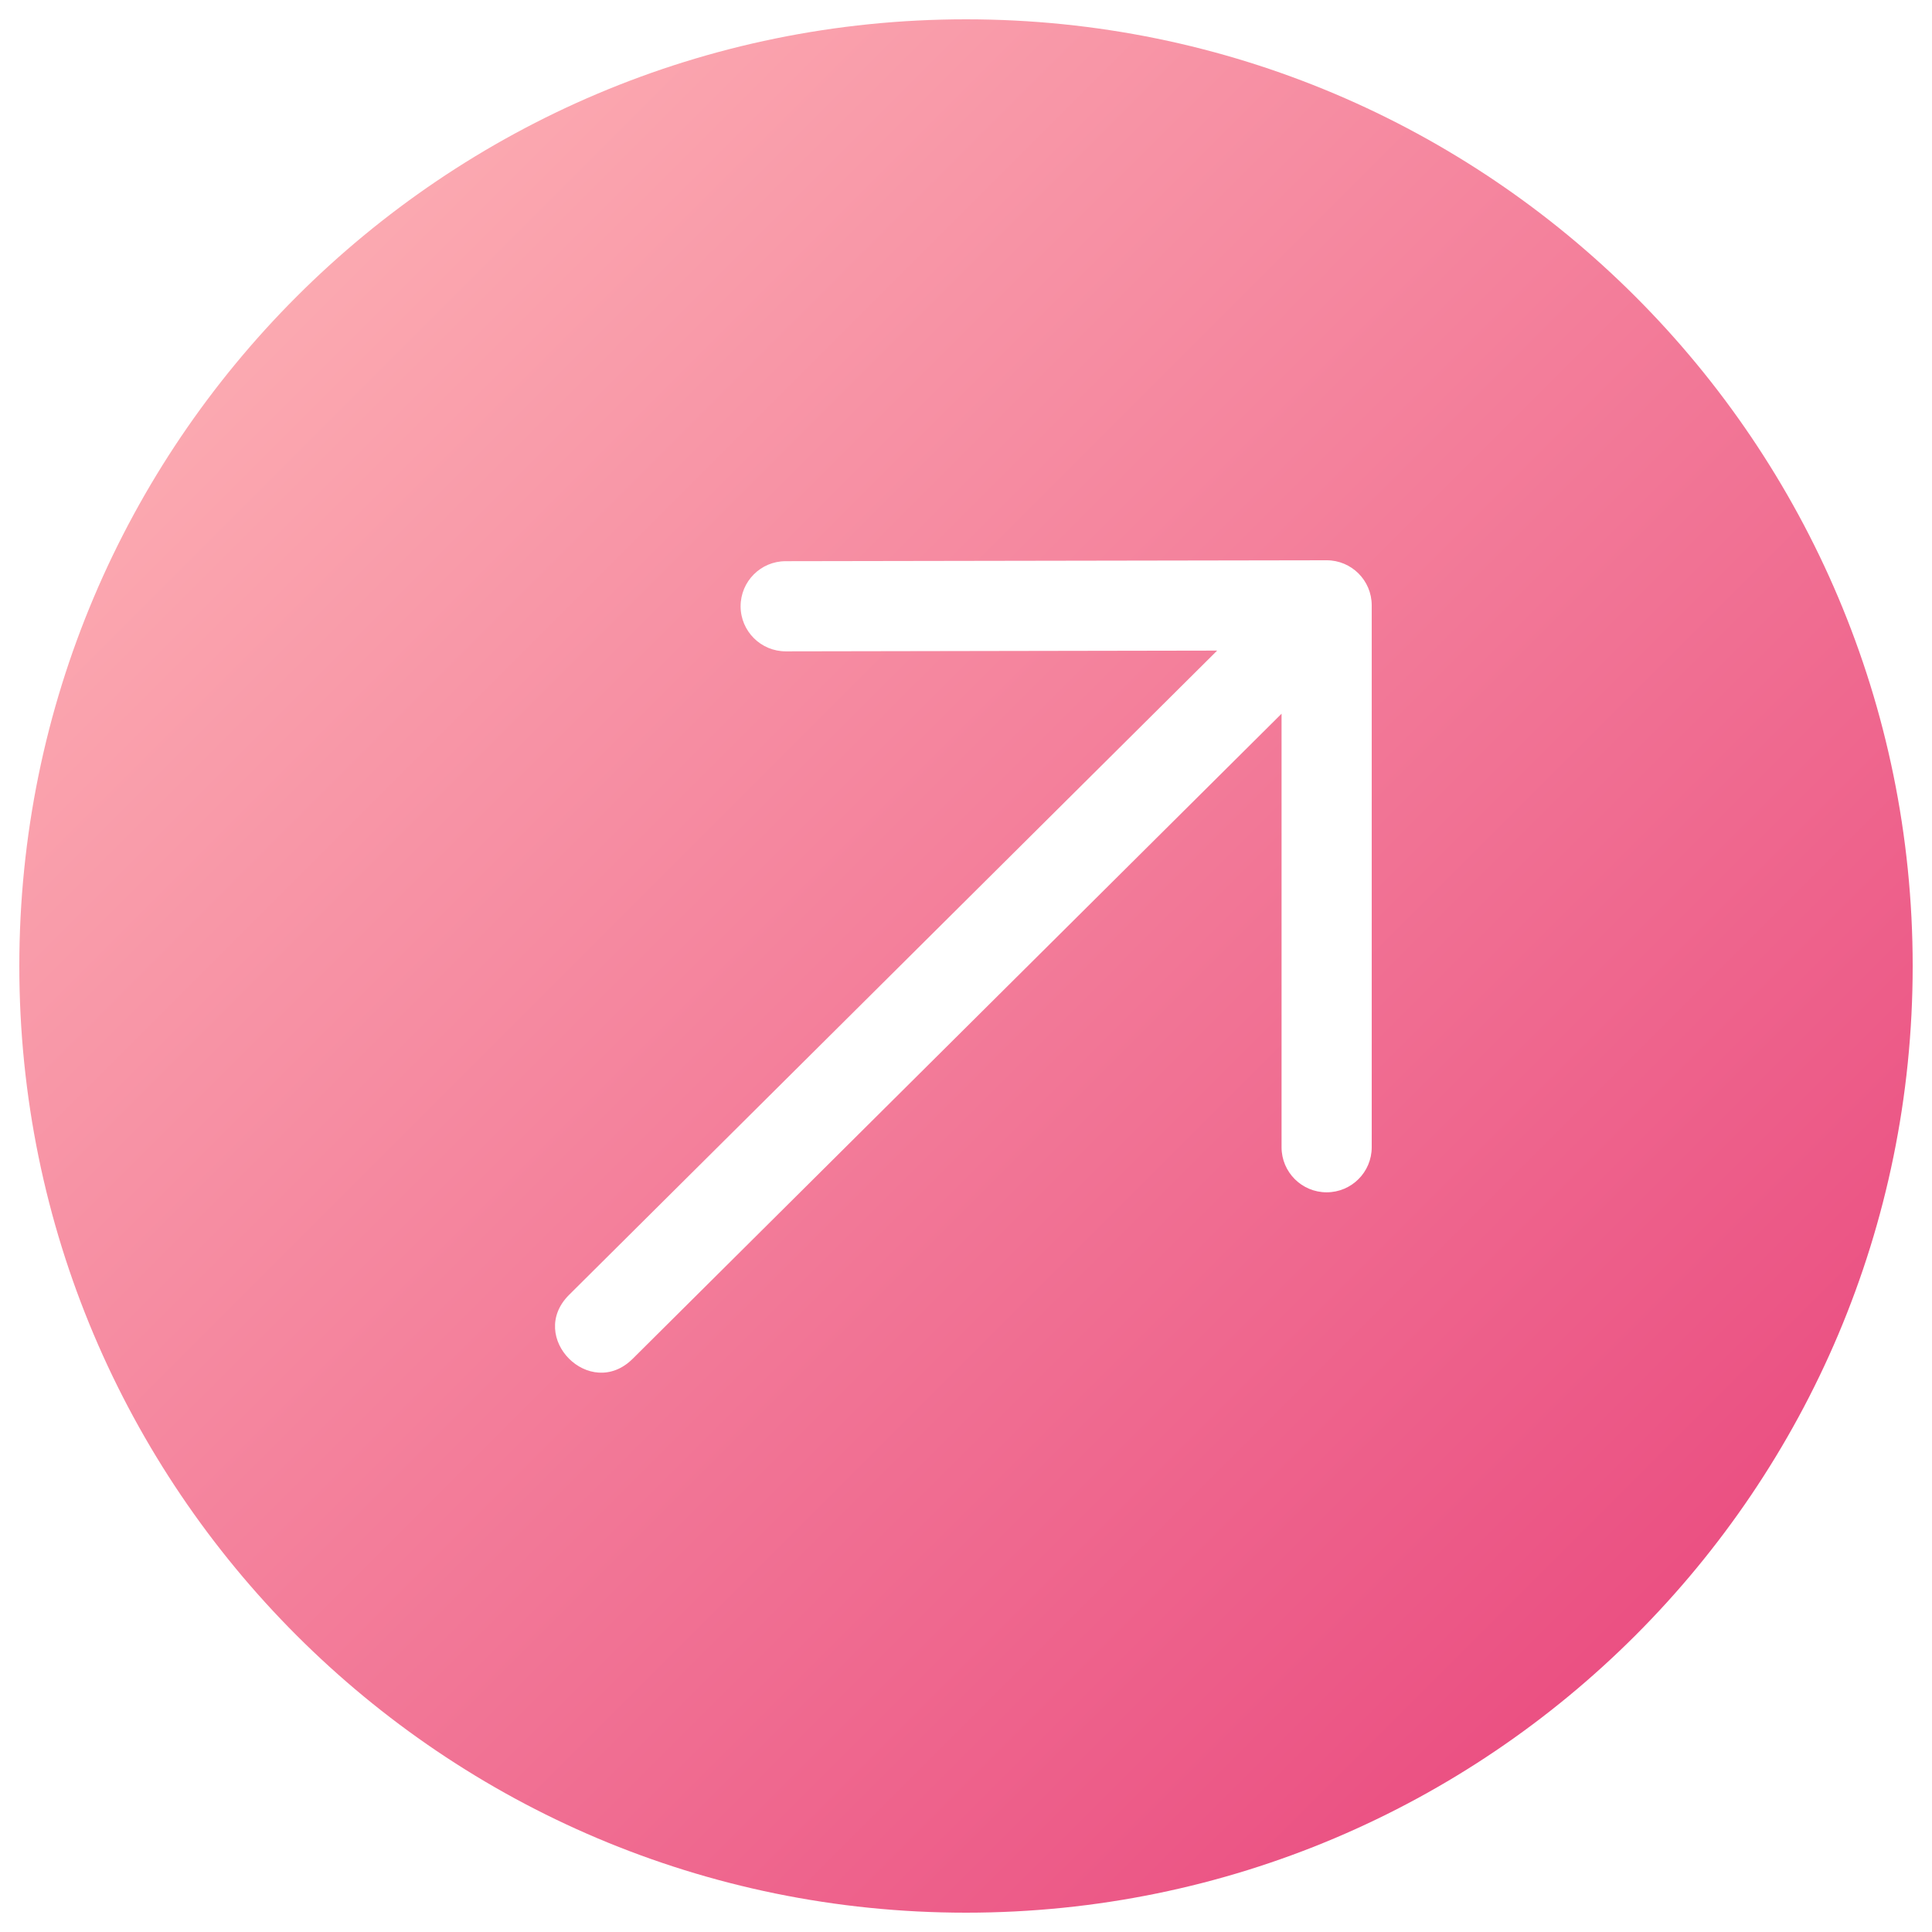 <svg width="36" height="36" viewBox="0 0 36 36" fill="none" xmlns="http://www.w3.org/2000/svg">
<defs>
<linearGradient id="paint0_linear" x1="18" y1="-17.28" x2="53.28" y2="18" gradientUnits="userSpaceOnUse">
<stop stop-color="#FFBBBA"/>
<stop offset="1" stop-color="#E73E79"/>
</linearGradient>
</defs>
<path fill-rule="evenodd" clip-rule="evenodd" d="M23.88 13.299L11.789 25.319C10.995 26.108 9.81 24.917 10.605 24.127L22.68 12.123L14.642 12.137C14.178 12.137 13.801 11.762 13.8 11.298C13.8 10.834 14.175 10.457 14.639 10.457L24.689 10.44C24.694 10.44 24.699 10.44 24.704 10.44L24.719 10.44C25.183 10.439 25.56 10.815 25.56 11.28V21.377C25.56 21.841 25.184 22.217 24.72 22.217C24.256 22.217 23.88 21.841 23.88 21.377V13.299ZM18 0.36C8.258 0.36 0.36 8.258 0.36 18C0.36 27.742 8.258 35.64 18 35.64C27.743 35.64 35.64 27.742 35.64 18C35.64 8.258 27.743 0.36 18 0.36Z" fill="url(#paint0_linear)"/>
</svg>
